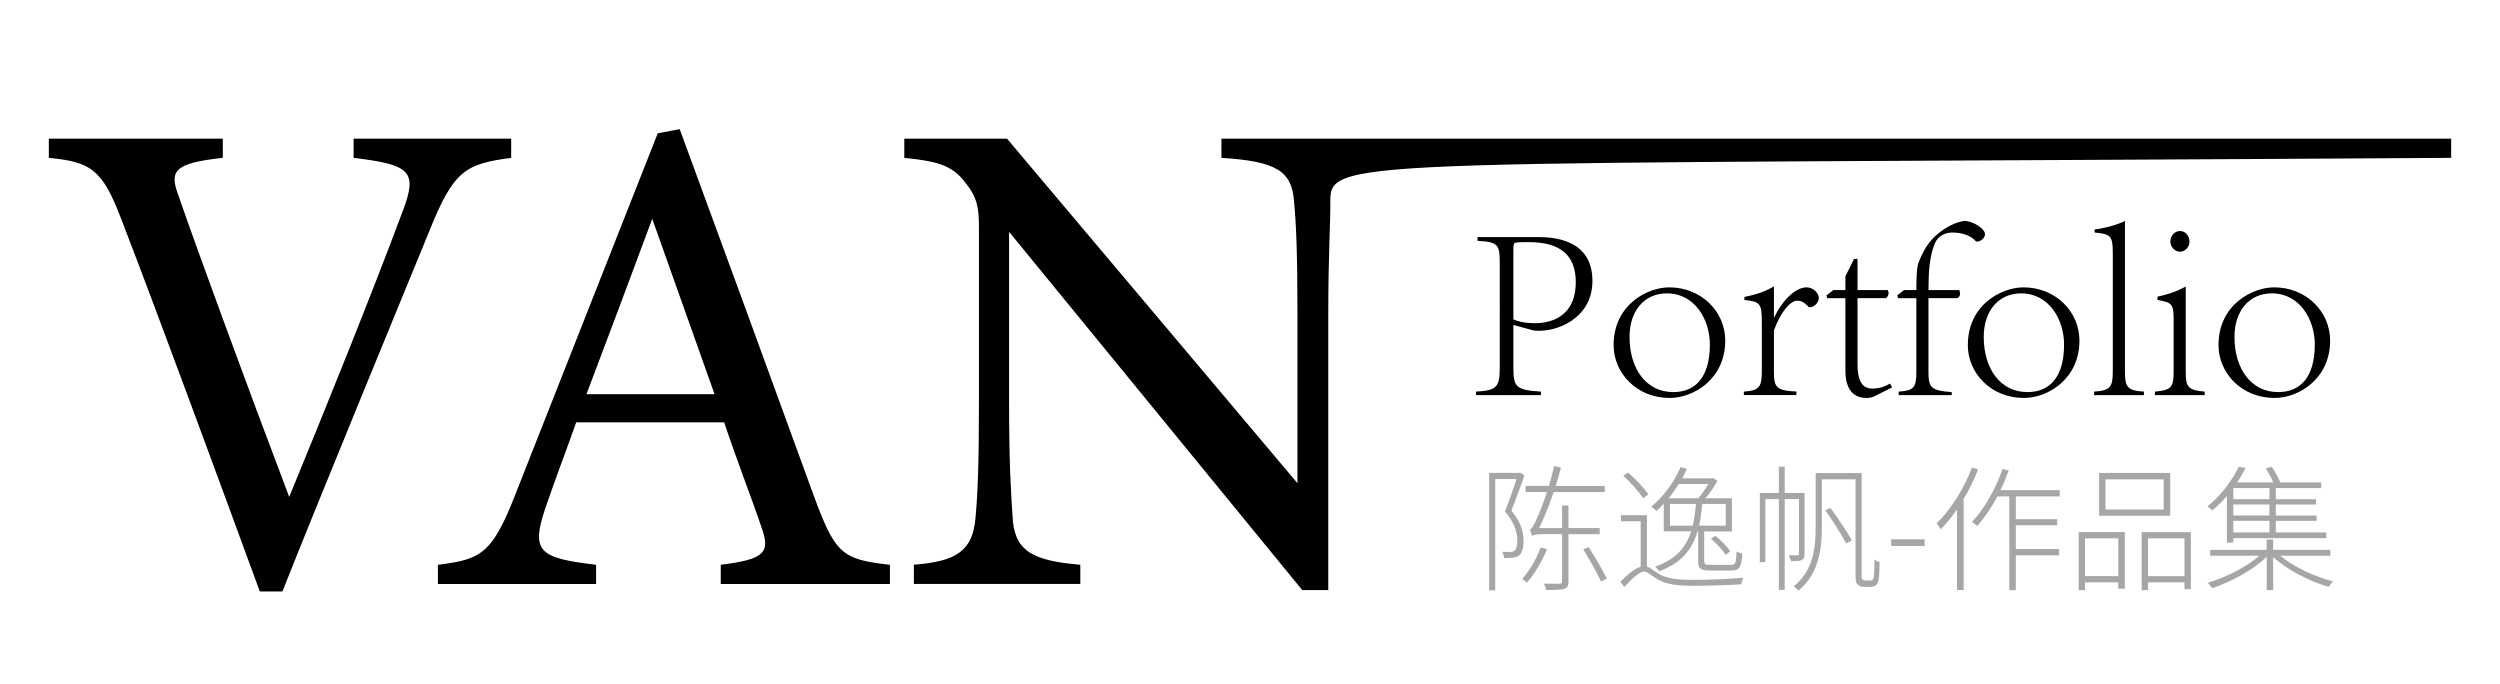 <?xml version="1.0" encoding="utf-8"?>
<!-- Generator: Adobe Illustrator 23.0.0, SVG Export Plug-In . SVG Version: 6.00 Build 0)  -->
<svg version="1.1" id="图层_1" xmlns="http://www.w3.org/2000/svg" xmlns:xlink="http://www.w3.org/1999/xlink" x="0px" y="0px"
	 viewBox="0 0 512 140" style="enable-background:new 0 0 512 140;" xml:space="preserve">
<style type="text/css">
	.st0{opacity:0.35;}
</style>
<g>
	<g>
		<path d="M104.69,32.33c-9.4,1.26-11.78,2.52-16.83,15.15c-3.79,9.26-23.15,56.25-30.02,73.65h-4.63
			c-8.28-22.58-20.34-55.41-28.34-76.17C20.94,34.58,18.56,33.17,10,32.33v-3.93h35.63v3.93c-10.38,1.12-10.94,2.81-8.98,8
			c3.51,10.24,13.75,38.16,22.58,61.44c7.44-18.1,16.69-40.96,23.29-58.64c3.09-8.14,1.4-9.4-10.1-10.8v-3.93h32.27V32.33z"/>
		<path d="M147.61,119.59v-3.93c9.12-1.12,10.24-2.52,8.28-7.85c-1.82-5.47-4.63-12.49-7.58-21.32h-30.3
			c-2.24,6.31-4.35,11.78-6.31,17.54c-3.09,9.12-1.12,10.24,10.38,11.64v3.93h-32.4v-3.93c8.84-1.12,11.08-2.1,15.99-14.73
			l29.04-73.65l4.49-0.84c8.84,23.99,18.52,50.5,27.35,74.77c4.49,12.2,5.75,13.33,15.71,14.45v3.93H147.61z M133.58,44.82
			c-4.49,12.06-9.26,24.83-13.47,35.91h26.23L133.58,44.82z"/>
		<path d="M502,32.33c-224.44,1.43-229.66-0.31-229.55,8.84c0.06,4.49-0.42,10.38-0.42,23.43v56.25h-5.33l-60.04-73.37v35.07
			c0,12.62,0.42,18.94,0.7,23.01c0.28,7.15,3.79,9.26,13.89,10.1v3.93h-34.09v-3.93c8.7-0.7,12.07-2.81,12.63-9.68
			c0.42-4.49,0.7-10.8,0.7-23.57V46.64c0-3.93-0.28-6.17-2.81-9.26c-2.66-3.51-5.61-4.35-12.48-5.05v-3.93h21.04l59.48,70.56V64.6
			c0-13.05-0.28-19.08-0.7-23.29c-0.42-6.31-3.65-8.28-14.87-8.98v-3.93H502V32.33z"/>
	</g>
	<g class="st0">
		<path d="M312.21,97.37c-0.78,2.2-1.78,4.93-2.67,7.21c1.98,2.39,2.48,4.4,2.48,6.18c0.03,1.34-0.28,2.53-0.95,3.01
			c-0.33,0.25-0.78,0.39-1.28,0.45c-0.53,0.06-1.2,0.06-1.75,0.06c-0.03-0.39-0.17-0.92-0.39-1.28c0.67,0.06,1.2,0.06,1.64,0.03
			c0.39,0,0.67-0.08,0.86-0.25c0.45-0.33,0.61-1.22,0.61-2.12c-0.03-1.59-0.53-3.56-2.56-5.93c0.89-2.17,1.78-4.68,2.37-6.62h-4.34
			v22.79h-1.25V96.84h6.12l0.22-0.06L312.21,97.37z M316.83,112.48c-0.95,2.28-2.48,5.04-4.12,6.85c-0.2-0.25-0.67-0.58-0.95-0.78
			c1.56-1.73,3.03-4.34,3.76-6.43L316.83,112.48z M321.22,109.39v9.66c0,0.89-0.22,1.31-0.83,1.53c-0.67,0.25-1.87,0.25-3.76,0.25
			c-0.03-0.36-0.25-0.89-0.45-1.31c1.56,0.06,2.87,0.03,3.23,0.03c0.39-0.03,0.5-0.11,0.5-0.53v-9.63h-3.76
			c-1.36,0-2.14,0.14-2.37,0.39c-0.08-0.33-0.31-0.97-0.47-1.34c0.47-0.11,0.89-1.06,1.5-2.39c0.36-0.75,1.2-2.81,2-5.29h-4.37
			v-1.25h4.79c0.39-1.31,0.75-2.7,1.06-4.06l1.39,0.31c-0.33,1.25-0.67,2.5-1.08,3.76h10.05v1.25h-10.46
			c-0.89,2.67-1.92,5.23-2.98,7.38h4.7v-4.62h1.31v4.62h6.4v1.25H321.22z M325.37,112.06c1.31,2.06,2.92,4.84,3.7,6.43l-1.17,0.61
			c-0.75-1.61-2.34-4.48-3.65-6.6L325.37,112.06z"/>
		<path d="M337.29,116.01c0.67,0.22,1.28,0.83,2.45,1.53c1.73,1.03,4.01,1.22,7.07,1.22c3.42,0,7.51-0.19,10.21-0.45
			c-0.14,0.36-0.36,0.97-0.39,1.36c-2.12,0.14-7.24,0.31-9.82,0.31c-3.26,0-5.62-0.28-7.49-1.42c-1.11-0.67-1.92-1.5-2.56-1.5
			c-1,0-2.45,1.36-4.09,3.15l-0.83-1.06c1.5-1.5,2.95-2.73,4.17-3.09v-9.3h-4.04v-1.25h5.32V116.01z M336.51,102.04
			c-0.81-1.28-2.56-3.23-4.06-4.62l1-0.64c1.53,1.34,3.28,3.2,4.15,4.48L336.51,102.04z M340.74,103.18c-0.5,0.53-0.97,1-1.48,1.45
			c-0.22-0.22-0.78-0.67-1.11-0.83c2.45-2,4.68-5.01,6.04-8.15l1.28,0.36c-0.31,0.67-0.61,1.31-0.95,1.95h6.12l0.22-0.06l0.86,0.56
			c-0.61,1.22-1.56,2.53-2.45,3.59h5.43v6.79h-5.68v6.04c0,0.64,0.17,0.81,1.34,0.81h4.12c0.92,0,1.09-0.33,1.17-2.76
			c0.31,0.19,0.81,0.36,1.17,0.47c-0.17,2.78-0.58,3.45-2.25,3.45h-4.29c-1.98,0-2.5-0.36-2.5-1.98v-6.04h-0.14
			c-1.08,3.67-3.23,6.51-7.85,8.15c-0.17-0.31-0.53-0.72-0.81-0.95c4.26-1.45,6.32-3.98,7.38-7.21h-5.62V103.18z M343.8,99.12
			c-0.61,1.03-1.31,2.03-2.06,2.92h6.07c0.7-0.81,1.5-1.95,2.06-2.92H343.8z M346.67,107.66c0.33-1.39,0.53-2.87,0.67-4.45h-5.32
			v4.45H346.67z M353.43,103.21h-4.79c-0.17,1.59-0.36,3.06-0.64,4.45h5.43V103.21z M351.29,109.72c1.17,0.92,2.48,2.25,3.06,3.2
			l-0.95,0.7c-0.58-0.95-1.84-2.34-3.01-3.28L351.29,109.72z"/>
		<path d="M369.58,113.42c0,0.64-0.11,1.03-0.56,1.25c-0.45,0.25-1.14,0.25-2.23,0.25c-0.06-0.33-0.25-0.83-0.45-1.2
			c0.89,0.03,1.56,0.03,1.78,0c0.25,0,0.31-0.08,0.31-0.31v-11.19h-2.92v18.59h-1.2v-18.59h-2.76v12.91h-1.14v-14.17h3.9v-5.37h1.2
			v5.37h4.06V113.42z M382.83,118.91c0.25,0,0.5-0.03,0.64-0.14c0.14-0.14,0.28-0.45,0.33-0.75c0.05-0.53,0.11-1.92,0.08-3.48
			c0.28,0.28,0.7,0.5,1.06,0.58c0,1.34-0.08,3.06-0.2,3.56c-0.08,0.64-0.31,0.97-0.58,1.2c-0.31,0.22-0.78,0.31-1.2,0.31h-1.17
			c-0.47,0-0.95-0.11-1.28-0.42c-0.39-0.33-0.5-0.75-0.5-2.03V98.17h-6.9v9.88c0,4.23-0.56,9.46-4.79,12.91
			c-0.2-0.25-0.67-0.72-0.95-0.89c4.04-3.26,4.48-7.99,4.48-12.02V96.89h9.41v21.26c0,0.22,0.08,0.45,0.22,0.56s0.33,0.19,0.53,0.19
			H382.83z M374.87,104.02c1.56,2.12,3.42,4.95,4.4,6.62l-1.14,0.67c-0.92-1.73-2.81-4.65-4.31-6.82L374.87,104.02z"/>
		<path d="M387.31,110.45h6.85v1.36h-6.85V110.45z"/>
		<path d="M405.13,96.14c-0.83,2.09-1.84,4.15-2.98,6.07v18.62h-1.36v-16.48c-1.06,1.5-2.17,2.89-3.34,4.06
			c-0.14-0.28-0.56-0.95-0.83-1.22c2.87-2.76,5.57-7.07,7.24-11.44L405.13,96.14z M412.84,101.65v4.68h8.46v1.25h-8.46v4.87h8.85
			v1.28h-8.85v7.13h-1.34v-19.2h-2.42c-1.25,2.34-2.67,4.43-4.15,6.07c-0.22-0.19-0.78-0.67-1.06-0.86
			c2.53-2.64,4.81-6.71,6.26-10.83l1.25,0.33c-0.5,1.36-1.06,2.73-1.7,4.01h12.16v1.28H412.84z"/>
		<path d="M425.73,108.97h9.43v11.61h-1.34v-1.31h-6.82v1.59h-1.28V108.97z M427.01,110.25v7.74h6.82v-7.74H427.01z M444.46,105.63
			H429.9v-8.77h14.56V105.63z M443.12,98.17h-11.91v6.18h11.91V98.17z M448.69,108.97v11.69h-1.31v-1.39h-7.46v1.59h-1.31v-11.88
			H448.69z M447.38,117.99v-7.74h-7.46v7.74H447.38z"/>
		<path d="M456.07,101.57c-0.89,1.06-1.89,2.06-3.01,2.98c-0.25-0.28-0.67-0.67-1-0.81c3.03-2.45,5.26-5.65,6.43-8.15l1.42,0.25
			c-0.5,0.92-1.06,1.95-1.75,2.95h7.4c-0.36-0.86-0.95-1.98-1.5-2.84l1.2-0.36c0.64,1,1.39,2.31,1.75,3.2h8.38v1.17h-9.3v2.28h8.24
			v1.09h-8.24v2.25h8.35v1.09h-8.35v2.37h10.33v1.17h-19.04v0.92h-1.31V101.57z M467.01,113.81c2.7,2.28,7.04,4.31,10.77,5.26
			c-0.31,0.31-0.67,0.81-0.86,1.14c-3.9-1.14-8.6-3.53-11.38-6.15v6.79h-1.31v-6.82c-2.78,2.73-7.46,5.2-11.19,6.43
			c-0.25-0.36-0.61-0.86-0.92-1.11c3.62-1.03,7.93-3.2,10.6-5.54h-10.08v-1.2h11.58v-2.12h1.31v2.12h11.72v1.2H467.01z
			 M464.78,99.95h-7.4v2.28h7.4V99.95z M464.78,103.32h-7.4v2.25h7.4V103.32z M464.78,106.66h-7.4v2.37h7.4V106.66z"/>
	</g>
	<g>
		<path d="M302.29,80.2c4.45-0.21,4.86-1.09,4.86-5.17V54.45c0-4.14,0-4.91-4.55-5.12v-0.78h12.26c3.26,0,11.27,0.41,11.27,9
			c0,7.55-7.19,10.65-12.05,10.14l-4.14-1.14v8.58c0,4.03,0.36,4.76,5.64,5.07v0.72h-13.29V80.2z M309.94,65.41
			c0.57,0.26,1.96,0.78,4.4,0.78c4.6,0,8.38-2.38,8.38-8.38c0-5.64-3.26-8.22-9.62-8.22c-1.4,0-2.17,0-2.64,0.1
			c-0.36,0.05-0.52,0.21-0.52,1.29V65.41z"/>
		<path d="M353.33,69.76c0,7.81-6.41,11.74-11.38,11.74c-6.83,0-11.48-5.17-11.48-10.81c0-8.38,7.03-11.84,11.38-11.84
			C348.36,58.84,353.33,63.76,353.33,69.76z M333.73,68.98c0,6.62,3.46,11.32,8.95,11.32c4.34,0,7.5-2.79,7.5-9.77
			c0-5.02-3.05-10.45-8.79-10.45C336.62,60.09,333.73,63.81,333.73,68.98z"/>
		<path d="M357.15,80.2c3.16-0.21,3.67-0.93,3.67-4.19V65.88c0-3.77-0.36-4.08-3.57-4.45v-0.62c2.12-0.41,4.19-1.03,6.05-2.17v6.31
			h0.1c1.24-2.79,4.03-6.1,6.57-6.1c1.55,0,2.53,1.34,2.53,2.17c0,0.98-1.03,1.91-1.81,1.91c-0.21,0-0.36-0.05-0.46-0.26
			c-0.78-0.72-1.19-1.09-2.17-1.09c-1.4,0-3.41,2.33-4.76,6.1v8.43c0,3.21,0.46,3.88,4.6,4.08v0.72h-10.76V80.2z"/>
		<path d="M384.35,80.93c-0.93,0.52-1.5,0.57-2.12,0.57c-2.9,0-4.29-2.07-4.29-5.58V61.07h-3.72l-0.16-0.57l1.4-1.09h2.48v-2.84
			l1.76-3.52l0.72-0.05v6.41h6.21c0.1,0.21,0.15,0.41,0.15,0.62c0,0.36-0.15,0.72-0.52,1.03h-5.84v13.45c0,4.19,1.4,5.07,3.1,5.07
			c1.76,0,3-0.72,3.57-1.03l0.41,0.78L384.35,80.93z"/>
		<path d="M388.85,80.2c3.15-0.21,3.62-0.83,3.62-4.08V61.07h-3.72l-0.21-0.57l1.4-1.09h2.53c0-2.17,0.05-4.55,0.41-5.53
			c0.47-1.09,1.34-3.77,3.88-5.9c1.91-1.6,3.78-2.48,5.53-2.74c1.81,0,4.24,1.65,4.24,2.69s-1.19,1.55-1.55,1.55
			c-0.21,0-0.41-0.1-0.62-0.36c-0.88-0.88-2.53-1.5-4.5-1.5c-1.19,0-2.22,0.41-3.05,1.29c-0.83,0.98-1.76,4.14-1.81,8.12l-0.05,2.38
			h6.31c0.1,0.26,0.16,0.47,0.16,0.72c0,0.36-0.16,0.78-0.57,0.93h-5.9v15.05c0,3.21,0.41,3.88,4.76,4.19v0.62h-10.86V80.2z"/>
		<path d="M425.87,69.76c0,7.81-6.41,11.74-11.38,11.74c-6.83,0-11.48-5.17-11.48-10.81c0-8.38,7.03-11.84,11.38-11.84
			C420.91,58.84,425.87,63.76,425.87,69.76z M406.27,68.98c0,6.62,3.46,11.32,8.95,11.32c4.34,0,7.5-2.79,7.5-9.77
			c0-5.02-3.05-10.45-8.79-10.45C409.17,60.09,406.27,63.81,406.27,68.98z"/>
		<path d="M428.87,80.2c3.31-0.21,3.83-0.93,3.83-4.14v-24.2c0-3.57-0.41-3.93-3.72-4.24V47c2.53-0.31,5.33-1.24,6.21-1.76v30.82
			c0,3.21,0.46,3.93,3.88,4.14v0.72h-10.19V80.2z"/>
		<path d="M441.33,80.2c3.31-0.26,3.83-0.93,3.83-3.93V65.52c0-3.31-0.36-3.57-3.31-4.09v-0.67c2.17-0.47,3.83-1.03,5.79-2.07v17.58
			c0,3,0.52,3.67,3.88,3.93v0.72h-10.19V80.2z M448.41,49.48c0,1.09-0.88,2.07-1.96,2.07c-1.03,0-1.96-0.98-1.96-2.07
			c0-1.24,0.93-2.17,1.96-2.17C447.64,47.31,448.41,48.4,448.41,49.48z"/>
		<path d="M477.21,69.76c0,7.81-6.41,11.74-11.38,11.74c-6.83,0-11.48-5.17-11.48-10.81c0-8.38,7.03-11.84,11.38-11.84
			C472.25,58.84,477.21,63.76,477.21,69.76z M457.62,68.98c0,6.62,3.46,11.32,8.95,11.32c4.34,0,7.5-2.79,7.5-9.77
			c0-5.02-3.05-10.45-8.79-10.45C460.51,60.09,457.62,63.81,457.62,68.98z"/>
	</g>
</g>
</svg>
